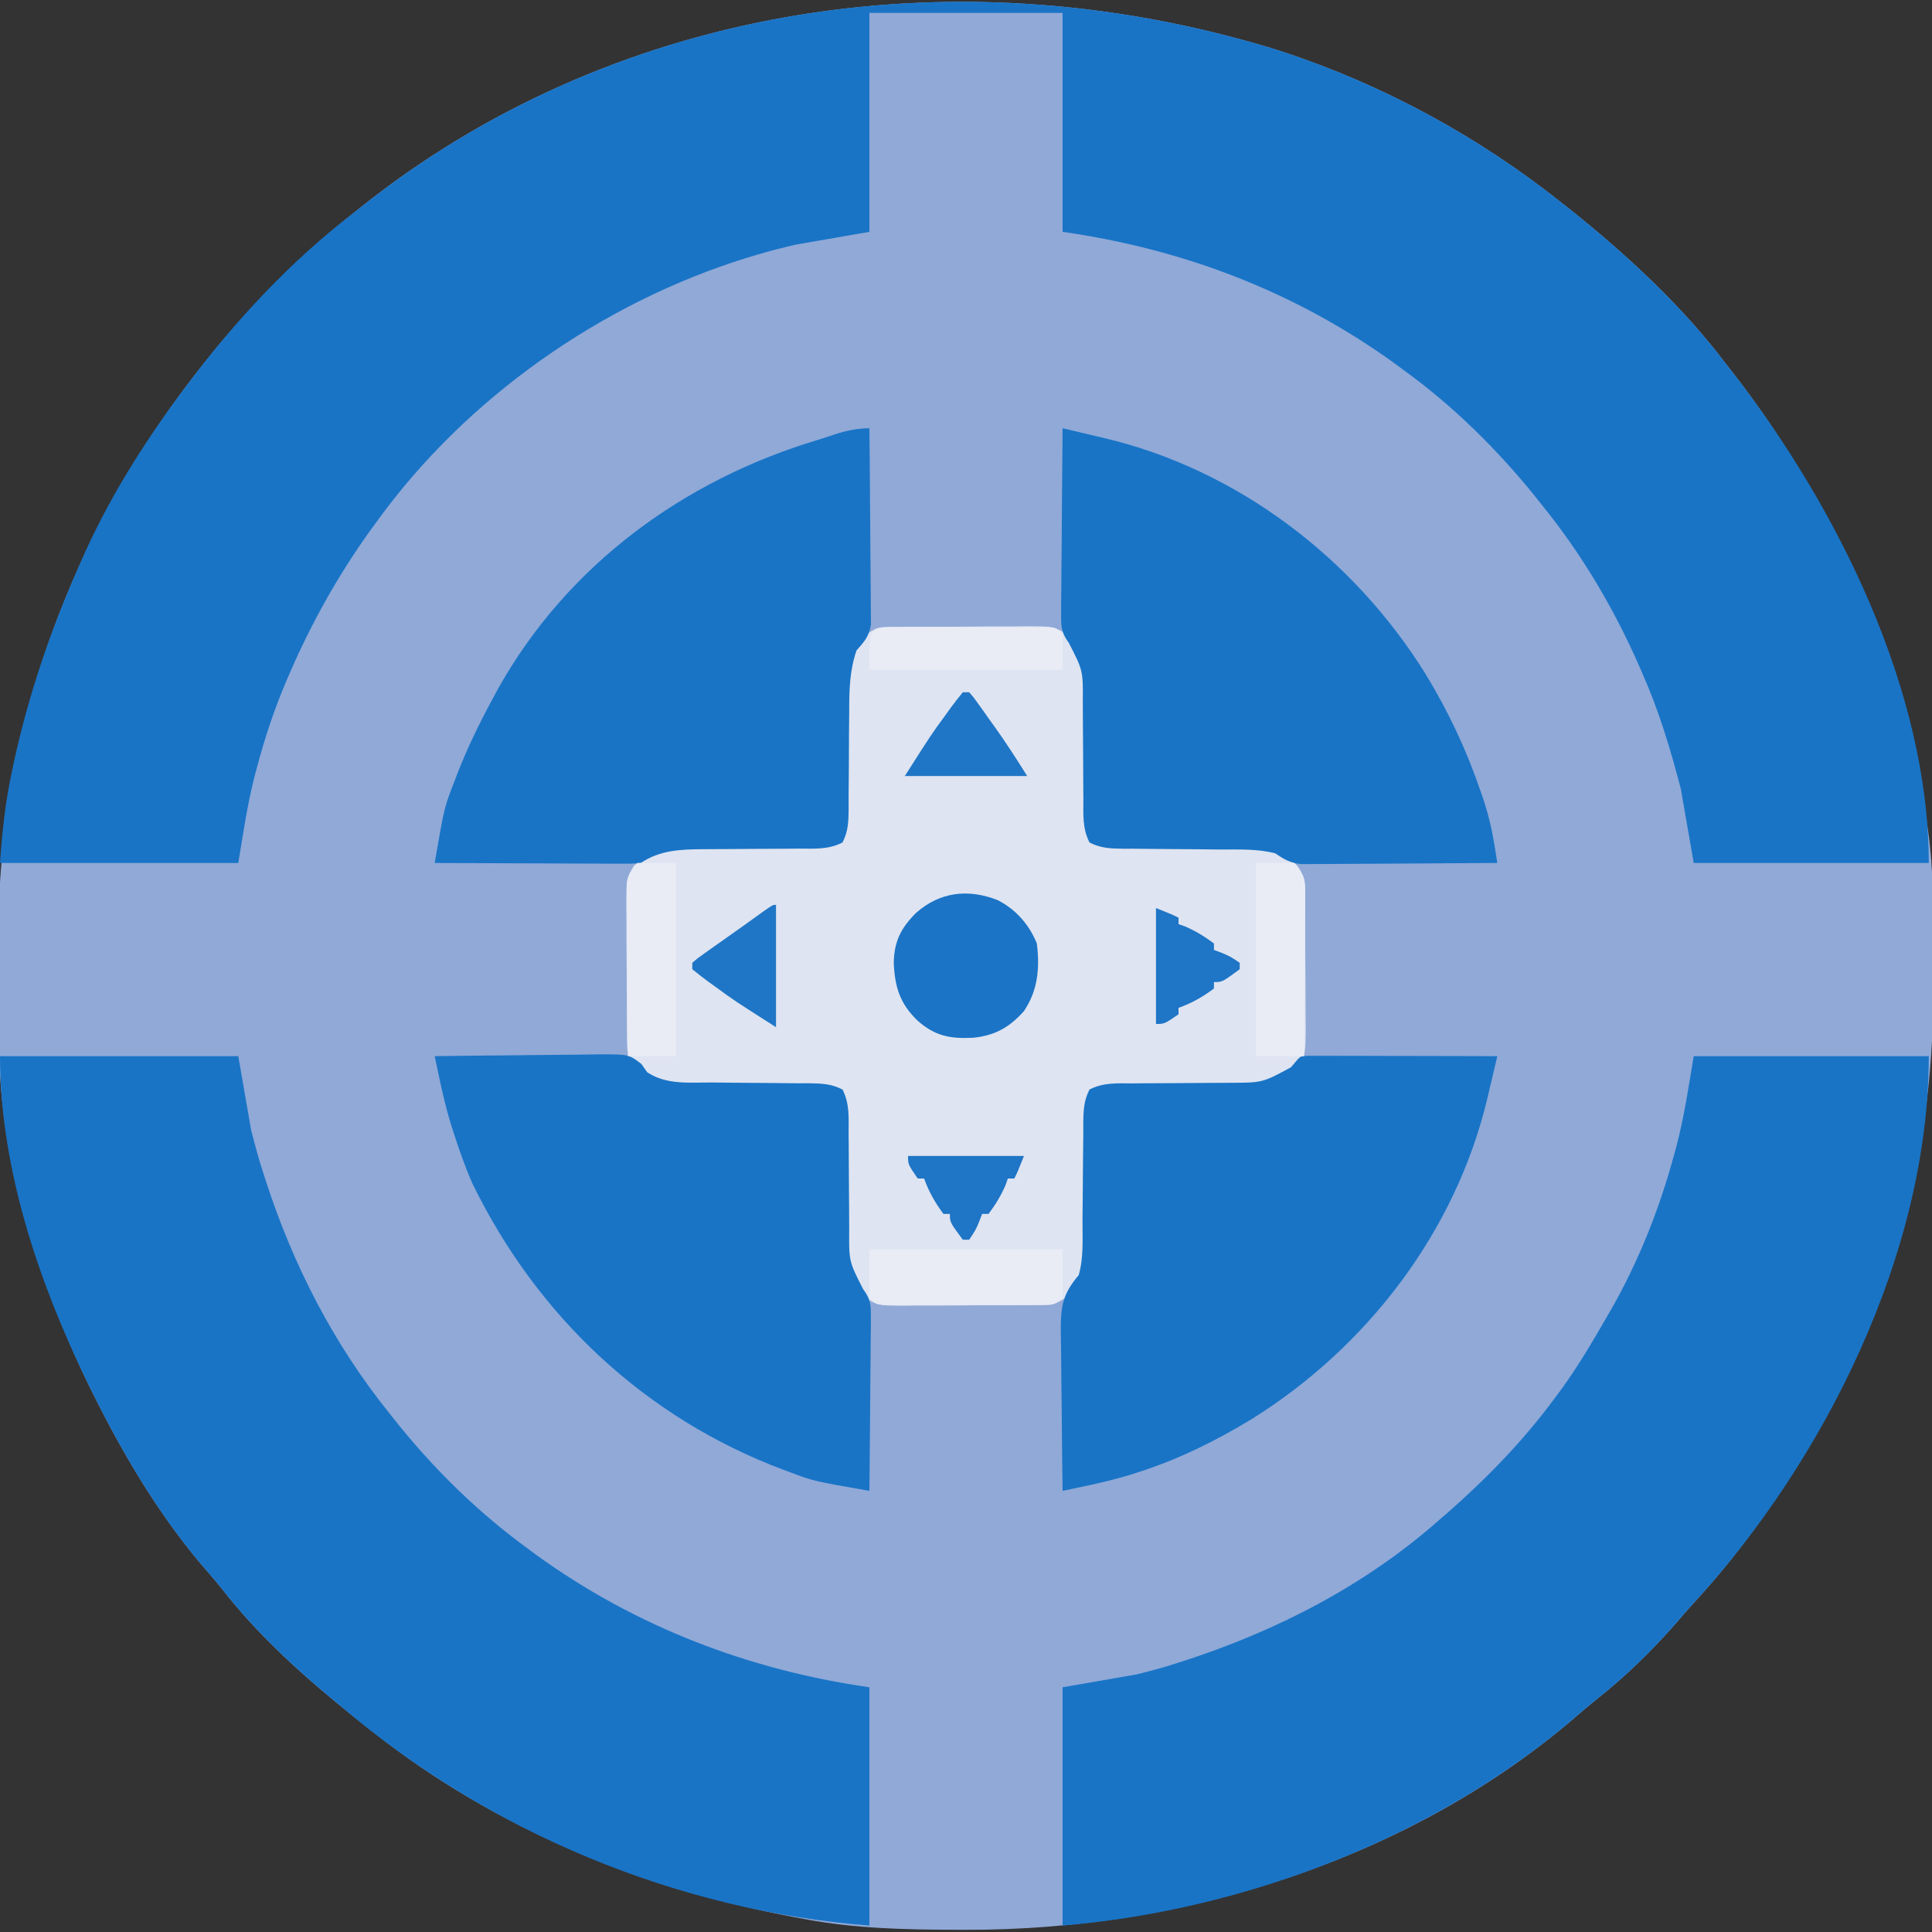 <?xml version="1.0" encoding="UTF-8"?>
<svg version="1.1" xmlns="http://www.w3.org/2000/svg" width="600" height="600">
<rect width="100%" height="100%" fill="#333333" stroke="none"/>
<path d="M0 0 C0.896 0.287 1.791 0.574 2.714 0.869 C34.209 11.126 64.129 27.37 90 48 C90.99 48.779 91.98 49.557 93 50.359 C110.364 64.27 127.595 80.201 141 98 C141.924 99.184 142.848 100.368 143.773 101.551 C173.725 140.228 192.893 185.052 202 233 C202.132 233.639 202.264 234.277 202.4 234.935 C205.351 249.358 205.498 263.703 205.446 278.385 C205.437 281.071 205.444 283.756 205.467 286.442 C205.654 310.154 203.854 333.46 197.688 356.438 C197.388 357.589 197.088 358.74 196.779 359.927 C184.732 405.271 162.925 448.14 131.031 482.785 C129.222 484.758 127.482 486.771 125.75 488.812 C118.112 497.547 109.813 505.653 100.707 512.844 C98.901 514.283 97.126 515.763 95.387 517.281 C43.72 562.298 -27.357 584.555 -95.062 584.312 C-96.689 584.309 -96.689 584.309 -98.348 584.306 C-114.091 584.256 -129.49 583.941 -145 581 C-146.656 580.694 -146.656 580.694 -148.346 580.382 C-195.543 571.458 -241.127 552.948 -279 523 C-279.811 522.37 -280.622 521.739 -281.457 521.09 C-283.998 519.091 -286.504 517.055 -289 515 C-289.507 514.584 -290.014 514.169 -290.537 513.741 C-303.38 503.165 -315.684 491.716 -325.957 478.59 C-327.324 476.857 -328.74 475.16 -330.199 473.504 C-343.689 458.142 -354.724 440.181 -364 422 C-364.409 421.201 -364.818 420.402 -365.24 419.579 C-374.611 401.07 -381.858 382.016 -387.312 362 C-387.626 360.864 -387.939 359.728 -388.262 358.557 C-389.265 354.722 -390.156 350.872 -391 347 C-391.178 346.213 -391.356 345.427 -391.539 344.616 C-395.526 326.429 -395.654 308.351 -395.576 289.83 C-395.563 286.45 -395.57 283.071 -395.597 279.692 C-396.138 212.66 -373.064 149.273 -331 97 C-330.18 95.974 -329.36 94.948 -328.516 93.891 C-321.955 85.882 -314.731 78.522 -307.438 71.188 C-306.713 70.455 -306.713 70.455 -305.975 69.709 C-299.333 63.011 -292.412 56.839 -285 51 C-284.393 50.513 -283.786 50.026 -283.16 49.525 C-207.067 -11.304 -101.846 -30.828 0 0 Z " fill="#90A9D7" transform="translate(395,15)"/>
<path d="M0 0 C0.896 0.287 1.791 0.574 2.714 0.869 C34.209 11.126 64.129 27.37 90 48 C90.99 48.779 91.98 49.557 93 50.359 C110.364 64.27 127.595 80.201 141 98 C141.924 99.184 142.848 100.368 143.773 101.551 C175.728 142.813 204 199.762 204 253 C179.91 253 155.82 253 131 253 C129.68 245.41 128.36 237.82 127 230 C123.746 217.55 120.211 205.745 115 194 C114.693 193.292 114.385 192.585 114.068 191.855 C106.261 174.023 96.259 157.145 84 142 C83.22 141.018 82.44 140.035 81.637 139.023 C69.794 124.394 56.252 111.036 41 100 C40.005 99.26 39.01 98.52 37.984 97.758 C7.161 75.549 -27.494 62.358 -65 57 C-65 34.56 -65 12.12 -65 -11 C-84.8 -11 -104.6 -11 -125 -11 C-125 11.44 -125 33.88 -125 57 C-132.59 58.32 -140.18 59.64 -148 61 C-152.126 61.98 -156.091 62.956 -160.125 64.188 C-161.107 64.482 -162.088 64.776 -163.1 65.079 C-208.182 79.047 -250.358 108.67 -278 147 C-279.145 148.562 -279.145 148.562 -280.312 150.156 C-290.114 163.905 -298.294 178.513 -305 194 C-305.305 194.702 -305.611 195.403 -305.925 196.126 C-309.751 205.059 -312.758 214.108 -315.25 223.5 C-315.484 224.376 -315.718 225.252 -315.959 226.155 C-318.218 235.069 -319.472 243.835 -321 253 C-345.42 253 -369.84 253 -395 253 C-394.314 243.401 -393.415 234.571 -391.438 225.25 C-391.174 224.002 -390.911 222.754 -390.64 221.469 C-386.148 200.885 -379.468 181.269 -371 162 C-370.681 161.26 -370.362 160.52 -370.033 159.758 C-361.704 140.559 -350.517 122.73 -338 106 C-337.539 105.382 -337.078 104.764 -336.603 104.127 C-321.949 84.637 -304.43 65.734 -285 51 C-283.503 49.813 -283.503 49.813 -281.977 48.602 C-205.972 -11.515 -101.368 -30.683 0 0 Z " fill="#1974C6" transform="translate(395,15)"/>
<path d="M0 0 C24.42 0 48.84 0 74 0 C75.32 7.59 76.64 15.18 78 23 C79.217 27.786 80.455 32.338 82 37 C82.203 37.63 82.406 38.259 82.616 38.908 C91.119 65.098 103.698 89.546 121 111 C121.646 111.817 121.646 111.817 122.305 112.651 C134.345 127.837 148.326 141.606 164 153 C164.844 153.628 165.689 154.256 166.559 154.902 C197.267 177.139 232.576 190.654 270 196 C270 220.42 270 244.84 270 270 C210.196 265.4 151.66 240.902 106 202 C104.928 201.112 103.855 200.226 102.781 199.34 C90.553 189.162 78.865 178.139 69.043 165.59 C67.676 163.857 66.26 162.16 64.801 160.504 C51.311 145.142 40.276 127.181 31 109 C30.591 108.201 30.182 107.402 29.76 106.579 C13.351 74.17 0 36.65 0 0 Z " fill="#1974C6" transform="translate(0,328)"/>
<path d="M0 0 C24.09 0 48.18 0 73 0 C73 60.715 40.684 125.625 0.031 169.785 C-1.778 171.758 -3.518 173.771 -5.25 175.812 C-12.888 184.547 -21.187 192.653 -30.293 199.844 C-32.099 201.283 -33.874 202.763 -35.613 204.281 C-79.138 242.204 -138.897 265.241 -196 270 C-196 245.58 -196 221.16 -196 196 C-184.615 194.02 -184.615 194.02 -173 192 C-169.002 191.002 -165.203 190.019 -161.312 188.75 C-160.374 188.453 -159.435 188.155 -158.468 187.849 C-129.428 178.453 -101.967 164.334 -79 144 C-78.225 143.334 -77.451 142.667 -76.652 141.98 C-64.181 131.05 -52.83 119.357 -43 106 C-42.368 105.152 -41.737 104.304 -41.086 103.43 C-35.905 96.261 -31.415 88.656 -27 81 C-26.658 80.411 -26.316 79.822 -25.964 79.216 C-17.192 63.952 -10.745 47.723 -6.125 30.75 C-5.851 29.747 -5.577 28.743 -5.295 27.71 C-2.908 18.494 -1.583 9.496 0 0 Z " fill="#1974C6" transform="translate(526,328)"/>
<path d="M0 0 C1.105 -0.013 2.21 -0.026 3.348 -0.039 C4.542 -0.041 5.735 -0.043 6.965 -0.045 C8.806 -0.055 8.806 -0.055 10.683 -0.066 C13.281 -0.076 15.878 -0.08 18.476 -0.08 C22.45 -0.084 26.424 -0.121 30.399 -0.159 C32.921 -0.165 35.443 -0.169 37.965 -0.17 C39.155 -0.185 40.345 -0.199 41.571 -0.214 C49.822 -0.168 49.822 -0.168 53.778 2.171 C60.139 9.58 59.743 17.159 59.809 26.49 C59.837 28.69 59.866 30.889 59.895 33.089 C59.936 36.546 59.973 40.002 60 43.459 C60.027 46.803 60.073 50.146 60.122 53.49 C60.126 55.046 60.126 55.046 60.131 56.634 C60.148 57.595 60.165 58.557 60.182 59.547 C60.19 60.393 60.198 61.239 60.206 62.11 C60.451 64.341 60.451 64.341 61.83 66.062 C64.119 67.652 65.532 67.674 68.31 67.691 C69.742 67.711 69.742 67.711 71.204 67.732 C72.235 67.732 73.266 67.732 74.329 67.732 C75.925 67.752 75.925 67.752 77.554 67.772 C80.965 67.813 84.375 67.835 87.786 67.853 C91.178 67.877 94.571 67.905 97.964 67.945 C100.075 67.969 102.186 67.984 104.298 67.988 C112.348 68.073 119.524 68.395 125.598 74.291 C127.832 77.642 127.858 78.773 127.889 82.692 C127.901 83.797 127.914 84.902 127.927 86.04 C127.93 87.234 127.932 88.428 127.934 89.658 C127.944 91.498 127.944 91.498 127.954 93.376 C127.964 95.973 127.969 98.57 127.969 101.168 C127.973 105.143 128.009 109.117 128.047 113.091 C128.053 115.613 128.057 118.136 128.059 120.658 C128.073 121.847 128.088 123.037 128.103 124.263 C128.057 132.515 128.057 132.515 125.718 136.471 C118.309 142.832 110.73 142.435 101.399 142.501 C99.199 142.53 96.999 142.558 94.799 142.587 C91.343 142.629 87.887 142.666 84.43 142.692 C81.086 142.719 77.743 142.765 74.399 142.814 C73.361 142.817 72.324 142.82 71.255 142.824 C70.294 142.84 69.332 142.857 68.342 142.874 C67.496 142.882 66.65 142.89 65.779 142.899 C63.547 143.143 63.547 143.143 61.827 144.522 C60.236 146.811 60.214 148.224 60.198 151.002 C60.184 151.957 60.171 152.912 60.157 153.896 C60.157 154.927 60.157 155.959 60.157 157.021 C60.144 158.085 60.13 159.15 60.117 160.246 C60.076 163.657 60.054 167.067 60.036 170.478 C60.012 173.871 59.984 177.263 59.944 180.656 C59.92 182.767 59.905 184.879 59.9 186.99 C59.816 195.041 59.493 202.217 53.598 208.291 C50.247 210.525 49.115 210.55 45.196 210.581 C44.091 210.594 42.987 210.607 41.848 210.62 C40.058 210.623 40.058 210.623 38.231 210.626 C36.391 210.636 36.391 210.636 34.513 210.647 C31.916 210.657 29.318 210.661 26.721 210.661 C22.746 210.666 18.772 210.702 14.797 210.74 C12.275 210.746 9.753 210.75 7.231 210.751 C5.446 210.773 5.446 210.773 3.626 210.795 C-4.626 210.749 -4.626 210.749 -8.582 208.41 C-14.943 201.001 -14.547 193.422 -14.613 184.091 C-14.641 181.891 -14.67 179.692 -14.699 177.492 C-14.74 174.035 -14.777 170.579 -14.803 167.122 C-14.831 163.778 -14.877 160.435 -14.925 157.091 C-14.929 156.054 -14.932 155.016 -14.935 153.947 C-14.952 152.986 -14.968 152.024 -14.985 151.034 C-14.993 150.188 -15.002 149.342 -15.01 148.471 C-15.255 146.24 -15.255 146.24 -16.633 144.519 C-18.923 142.929 -20.336 142.907 -23.114 142.89 C-24.068 142.877 -25.023 142.863 -26.007 142.849 C-27.039 142.849 -28.07 142.849 -29.132 142.849 C-30.197 142.836 -31.261 142.823 -32.358 142.809 C-35.768 142.768 -39.179 142.747 -42.589 142.728 C-45.982 142.704 -49.375 142.676 -52.767 142.636 C-54.879 142.612 -56.99 142.597 -59.102 142.593 C-67.152 142.508 -74.328 142.186 -80.402 136.291 C-82.636 132.939 -82.662 131.808 -82.692 127.889 C-82.705 126.784 -82.718 125.679 -82.731 124.541 C-82.733 123.347 -82.735 122.153 -82.738 120.923 C-82.744 119.696 -82.751 118.47 -82.758 117.206 C-82.768 114.608 -82.773 112.011 -82.772 109.413 C-82.777 105.438 -82.813 101.464 -82.851 97.49 C-82.857 94.968 -82.861 92.445 -82.863 89.923 C-82.877 88.734 -82.892 87.544 -82.906 86.318 C-82.861 78.066 -82.861 78.066 -80.521 74.11 C-73.113 67.75 -65.533 68.146 -56.203 68.08 C-54.003 68.052 -51.803 68.023 -49.603 67.994 C-46.147 67.952 -42.69 67.915 -39.234 67.889 C-35.89 67.862 -32.546 67.816 -29.203 67.767 C-27.646 67.762 -27.646 67.762 -26.059 67.757 C-25.097 67.741 -24.136 67.724 -23.145 67.707 C-22.3 67.699 -21.454 67.691 -20.582 67.683 C-18.351 67.438 -18.351 67.438 -16.63 66.059 C-15.04 63.77 -15.018 62.357 -15.001 59.579 C-14.988 58.624 -14.975 57.669 -14.961 56.685 C-14.961 55.654 -14.961 54.623 -14.96 53.56 C-14.947 52.496 -14.934 51.431 -14.92 50.335 C-14.879 46.924 -14.858 43.514 -14.839 40.103 C-14.816 36.71 -14.787 33.318 -14.748 29.925 C-14.723 27.814 -14.708 25.702 -14.704 23.591 C-14.619 15.54 -14.297 8.364 -8.402 2.291 C-5.05 0.056 -3.919 0.031 0 0 Z " fill="#DEE4F1" transform="translate(277.402,194.709)"/>
<path d="M0 0 C0.093 8.258 0.164 16.516 0.207 24.775 C0.228 28.61 0.256 32.444 0.302 36.279 C0.345 39.981 0.369 43.683 0.38 47.386 C0.387 48.797 0.401 50.208 0.423 51.619 C0.452 53.598 0.454 55.578 0.454 57.557 C0.463 58.683 0.472 59.809 0.481 60.969 C-0.107 64.677 -1.549 66.221 -4 69 C-6.209 75.454 -6.28 81.584 -6.273 88.359 C-6.294 90.548 -6.315 92.737 -6.336 94.926 C-6.359 98.351 -6.375 101.777 -6.381 105.203 C-6.39 108.526 -6.424 111.849 -6.461 115.172 C-6.456 116.198 -6.451 117.224 -6.446 118.281 C-6.5 122.197 -6.554 125.132 -8.357 128.643 C-12.692 130.869 -17.027 130.563 -21.828 130.539 C-22.891 130.551 -23.954 130.563 -25.049 130.575 C-28.45 130.61 -31.849 130.619 -35.25 130.625 C-38.636 130.641 -42.022 130.664 -45.408 130.697 C-47.514 130.716 -49.62 130.726 -51.725 130.724 C-58.71 130.774 -65.025 131.017 -71 135 C-73.79 135.241 -73.79 135.241 -77.216 135.227 C-78.497 135.227 -79.778 135.227 -81.098 135.227 C-82.496 135.216 -83.895 135.206 -85.293 135.195 C-86.724 135.192 -88.154 135.189 -89.585 135.187 C-93.348 135.179 -97.111 135.159 -100.874 135.137 C-104.715 135.117 -108.556 135.108 -112.396 135.098 C-119.931 135.076 -127.466 135.042 -135 135 C-132.03 117.719 -132.03 117.719 -128.812 109.5 C-128.513 108.712 -128.213 107.925 -127.904 107.113 C-124.795 99.139 -121.075 91.52 -117 84 C-116.136 82.397 -116.136 82.397 -115.254 80.762 C-93.751 42.474 -57.669 16.086 -16.052 3.628 C-14.248 3.076 -12.458 2.475 -10.672 1.867 C-7.239 0.753 -3.629 0 0 0 Z " fill="#1974C6" transform="translate(270,133)"/>
<path d="M0 0 C3.368 0.791 6.735 1.587 10.102 2.383 C11.05 2.606 11.998 2.828 12.975 3.058 C54.356 12.859 90.325 40.339 112.707 76.281 C119.759 87.891 125.352 99.701 129.75 112.562 C130.044 113.413 130.338 114.263 130.641 115.14 C132.194 119.84 133.313 124.44 134.095 129.332 C134.353 130.931 134.353 130.931 134.616 132.562 C134.743 133.366 134.869 134.171 135 135 C126.742 135.07 118.484 135.123 110.225 135.155 C106.39 135.171 102.556 135.192 98.721 135.226 C95.019 135.259 91.316 135.277 87.614 135.285 C86.203 135.29 84.792 135.301 83.381 135.317 C81.402 135.339 79.422 135.34 77.443 135.341 C76.317 135.347 75.191 135.354 74.031 135.361 C70.628 134.956 68.815 133.894 66 132 C60.407 130.553 54.577 130.847 48.836 130.824 C46.641 130.801 44.445 130.777 42.25 130.752 C38.802 130.717 35.355 130.687 31.907 130.674 C28.571 130.659 25.235 130.618 21.898 130.574 C20.866 130.576 19.834 130.578 18.77 130.58 C14.84 130.513 11.876 130.45 8.353 128.641 C6.133 124.306 6.437 119.97 6.461 115.172 C6.449 114.109 6.437 113.046 6.425 111.951 C6.39 108.55 6.381 105.151 6.375 101.75 C6.359 98.364 6.336 94.978 6.303 91.592 C6.284 89.486 6.274 87.38 6.276 85.275 C6.362 75.282 6.362 75.282 1.951 66.678 C-0.46 63.369 -0.486 61.615 -0.454 57.557 C-0.454 56.276 -0.453 54.995 -0.453 53.676 C-0.433 52.288 -0.412 50.9 -0.391 49.512 C-0.383 48.084 -0.377 46.656 -0.373 45.228 C-0.358 41.482 -0.319 37.735 -0.275 33.989 C-0.234 30.161 -0.215 26.334 -0.195 22.506 C-0.152 15.004 -0.084 7.502 0 0 Z " fill="#1974C6" transform="translate(330,133)"/>
<path d="M0 0 C7.867 -0.116 15.734 -0.205 23.601 -0.259 C27.255 -0.285 30.908 -0.32 34.561 -0.377 C38.088 -0.432 41.615 -0.461 45.143 -0.474 C47.14 -0.488 49.136 -0.527 51.133 -0.566 C60.248 -0.569 60.248 -0.569 64.177 2.406 C65.079 3.69 65.079 3.69 66 5 C71.995 8.997 79.195 8.148 86.164 8.176 C88.359 8.199 90.555 8.223 92.75 8.248 C96.198 8.283 99.645 8.313 103.093 8.326 C106.429 8.341 109.765 8.382 113.102 8.426 C114.65 8.423 114.65 8.423 116.23 8.42 C120.16 8.487 123.124 8.55 126.647 10.359 C128.867 14.694 128.563 19.03 128.539 23.828 C128.551 24.891 128.563 25.954 128.575 27.049 C128.61 30.45 128.619 33.849 128.625 37.25 C128.641 40.636 128.664 44.022 128.697 47.408 C128.716 49.514 128.726 51.62 128.724 53.725 C128.645 63.723 128.645 63.723 133.049 72.345 C135.404 75.549 135.487 77.142 135.454 81.075 C135.454 82.276 135.453 83.477 135.453 84.714 C135.433 86.001 135.412 87.288 135.391 88.613 C135.383 89.951 135.377 91.289 135.373 92.627 C135.358 96.138 135.319 99.647 135.275 103.157 C135.234 106.743 135.215 110.33 135.195 113.916 C135.153 120.944 135.084 127.972 135 135 C117.573 131.952 117.573 131.952 110.438 129.25 C109.739 128.993 109.04 128.736 108.321 128.472 C65.306 112.311 31.852 80.769 11.75 39.625 C9.431 34.376 7.569 29.02 5.812 23.562 C5.574 22.824 5.336 22.086 5.091 21.325 C3.601 16.492 2.459 11.631 1.413 6.683 C1.147 5.43 0.881 4.176 0.607 2.884 C0.407 1.933 0.206 0.981 0 0 Z " fill="#1974C6" transform="translate(135,328)"/>
<path d="M0 0 C1.622 0.003 1.622 0.003 3.277 0.007 C4.498 0.007 5.719 0.007 6.978 0.007 C8.32 0.012 9.663 0.017 11.005 0.023 C12.372 0.024 13.738 0.026 15.104 0.027 C18.706 0.031 22.308 0.041 25.91 0.052 C29.583 0.062 33.256 0.066 36.929 0.071 C44.141 0.082 51.352 0.099 58.564 0.12 C57.773 3.488 56.977 6.855 56.181 10.222 C55.958 11.17 55.736 12.118 55.506 13.095 C45.705 54.476 18.225 90.445 -17.717 112.827 C-28.957 119.654 -40.335 125.273 -52.874 129.308 C-53.981 129.665 -53.981 129.665 -55.111 130.029 C-59.944 131.519 -64.805 132.661 -69.753 133.707 C-71.633 134.106 -71.633 134.106 -73.552 134.513 C-74.979 134.814 -74.979 134.814 -76.436 135.12 C-76.552 127.418 -76.641 119.716 -76.695 112.014 C-76.721 108.437 -76.756 104.86 -76.813 101.283 C-76.868 97.827 -76.898 94.372 -76.91 90.915 C-76.924 88.964 -76.963 87.012 -77.003 85.061 C-77.005 77.476 -76.299 73.906 -71.436 68.12 C-69.832 62.636 -70.283 56.638 -70.26 50.956 C-70.237 48.761 -70.213 46.566 -70.188 44.37 C-70.153 40.923 -70.123 37.475 -70.11 34.027 C-70.095 30.691 -70.055 27.355 -70.01 24.019 C-70.012 22.986 -70.014 21.954 -70.016 20.89 C-69.949 16.96 -69.886 13.997 -68.077 10.473 C-63.742 8.253 -59.406 8.558 -54.608 8.581 C-53.545 8.569 -52.482 8.558 -51.387 8.545 C-47.986 8.51 -44.587 8.501 -41.186 8.495 C-37.8 8.479 -34.414 8.457 -31.028 8.424 C-28.922 8.404 -26.817 8.395 -24.711 8.397 C-14.347 8.37 -14.347 8.37 -5.499 3.558 C-4.818 2.753 -4.137 1.949 -3.436 1.12 C-2.436 0.12 -2.436 0.12 0 0 Z " fill="#1974C6" transform="translate(406.436,327.88)"/>
<path d="M0 0 C5.607 2.859 9.768 7.604 12.125 13.438 C13.071 21.038 12.472 27.999 8.125 34.438 C3.63 39.498 -0.854 42.022 -7.637 42.723 C-14.774 43.072 -19.47 42.216 -24.875 37.438 C-30.376 32.19 -31.957 27.011 -32.312 19.562 C-32.186 12.741 -30.113 8.676 -25.348 3.91 C-17.963 -2.573 -9.198 -3.638 0 0 Z " fill="#1B74C6" transform="translate(309.875,279.562)"/>
<path d="M0 0 C19.8 0 39.6 0 60 0 C60 4.95 60 9.9 60 15 C57.392 17.608 56.296 17.253 52.664 17.259 C51.55 17.265 50.435 17.271 49.287 17.278 C48.078 17.274 46.87 17.27 45.625 17.266 C43.772 17.268 43.772 17.268 41.881 17.271 C38.594 17.273 35.307 17.265 32.02 17.254 C30.002 17.25 27.985 17.254 25.967 17.261 C22.103 17.273 18.239 17.272 14.375 17.266 C13.167 17.27 11.958 17.274 10.713 17.278 C9.599 17.272 8.484 17.265 7.336 17.259 C6.352 17.257 5.367 17.256 4.353 17.254 C2 17 2 17 0 15 C0 10.05 0 5.1 0 0 Z " fill="#E9ECF5" transform="translate(270,388)"/>
<path d="M0 0 C3.96 0 7.92 0 12 0 C15.125 4.166 15.373 4.755 15.341 9.595 C15.34 10.716 15.34 11.836 15.34 12.991 C15.324 14.196 15.309 15.4 15.293 16.641 C15.289 17.878 15.284 19.115 15.28 20.39 C15.266 23.672 15.239 26.953 15.206 30.234 C15.175 33.586 15.162 36.937 15.146 40.289 C15.113 46.86 15.062 53.43 15 60 C10.05 60 5.1 60 0 60 C0 40.2 0 20.4 0 0 Z " fill="#E9ECF5" transform="translate(390,268)"/>
<path d="M0 0 C3.96 0 7.92 0 12 0 C12 19.8 12 39.6 12 60 C7.05 60 2.1 60 -3 60 C-3.074 52.098 -3.129 44.196 -3.165 36.294 C-3.178 33.605 -3.199 30.916 -3.226 28.228 C-3.263 24.365 -3.28 20.503 -3.293 16.641 C-3.308 15.436 -3.324 14.232 -3.34 12.991 C-3.34 11.87 -3.34 10.75 -3.341 9.595 C-3.351 8.116 -3.351 8.116 -3.361 6.607 C-3 4 -3 4 0 0 Z " fill="#E9ECF5" transform="translate(198,268)"/>
<path d="M0 0 C1.115 -0.006 2.229 -0.013 3.377 -0.019 C4.586 -0.015 5.794 -0.011 7.039 -0.007 C8.892 -0.01 8.892 -0.01 10.783 -0.013 C14.07 -0.014 17.357 -0.006 20.644 0.005 C22.662 0.009 24.68 0.005 26.697 -0.002 C30.561 -0.014 34.425 -0.013 38.289 -0.007 C39.497 -0.011 40.706 -0.015 41.951 -0.019 C43.065 -0.013 44.18 -0.006 45.328 0 C46.805 0.002 46.805 0.002 48.311 0.005 C50.664 0.259 50.664 0.259 52.664 2.259 C52.664 5.889 52.664 9.519 52.664 13.259 C32.864 13.259 13.064 13.259 -7.336 13.259 C-7.336 0.012 -7.336 0.012 0 0 Z " fill="#E9ECF5" transform="translate(277.336,194.741)"/>
<path d="M0 0 C0 12.54 0 25.08 0 38 C-12.968 29.748 -12.968 29.748 -19.188 25.188 C-19.853 24.711 -20.519 24.235 -21.205 23.744 C-22.842 22.548 -24.427 21.28 -26 20 C-26 19.34 -26 18.68 -26 18 C-24.459 16.659 -24.459 16.659 -22.309 15.137 C-21.528 14.579 -20.748 14.022 -19.943 13.447 C-19.116 12.867 -18.289 12.286 -17.438 11.688 C-16.638 11.118 -15.838 10.549 -15.014 9.963 C-13.432 8.838 -11.848 7.717 -10.261 6.599 C-8.154 5.109 -6.063 3.597 -3.973 2.082 C-1 0 -1 0 0 0 Z " fill="#2076C6" transform="translate(241,281)"/>
<path d="M0 0 C0.66 0 1.32 0 2 0 C3.341 1.525 3.341 1.525 4.863 3.656 C5.421 4.432 5.978 5.208 6.553 6.008 C7.133 6.83 7.714 7.653 8.312 8.5 C8.882 9.291 9.451 10.083 10.037 10.898 C13.567 15.842 16.767 20.827 20 26 C7.46 26 -5.08 26 -18 26 C-9.748 13.032 -9.748 13.032 -5.188 6.812 C-4.473 5.814 -4.473 5.814 -3.744 4.795 C-2.548 3.158 -1.28 1.573 0 0 Z " fill="#2076C6" transform="translate(299,215)"/>
<path d="M0 0 C11.88 0 23.76 0 36 0 C34 5 34 5 33 7 C32.34 7 31.68 7 31 7 C30.753 7.701 30.505 8.402 30.25 9.125 C28.828 12.395 27.128 15.141 25 18 C24.34 18 23.68 18 23 18 C22.711 18.763 22.422 19.526 22.125 20.312 C21 23 21 23 19 26 C18.34 26 17.68 26 17 26 C13 20.588 13 20.588 13 18 C12.34 18 11.68 18 11 18 C8.398 14.503 6.45 11.108 5 7 C4.34 7 3.68 7 3 7 C0 2.615 0 2.615 0 0 Z " fill="#1F75C6" transform="translate(282,359)"/>
<path d="M0 0 C5 2 5 2 7 3 C7 3.66 7 4.32 7 5 C7.701 5.247 8.402 5.495 9.125 5.75 C12.395 7.172 15.141 8.872 18 11 C18 11.66 18 12.32 18 13 C18.763 13.289 19.526 13.578 20.312 13.875 C23 15 23 15 26 17 C26 17.66 26 18.32 26 19 C20.588 23 20.588 23 18 23 C18 23.66 18 24.32 18 25 C14.503 27.602 11.108 29.55 7 31 C7 31.66 7 32.32 7 33 C2.615 36 2.615 36 0 36 C0 24.12 0 12.24 0 0 Z " fill="#1F75C6" transform="translate(359,282)"/>
</svg>
